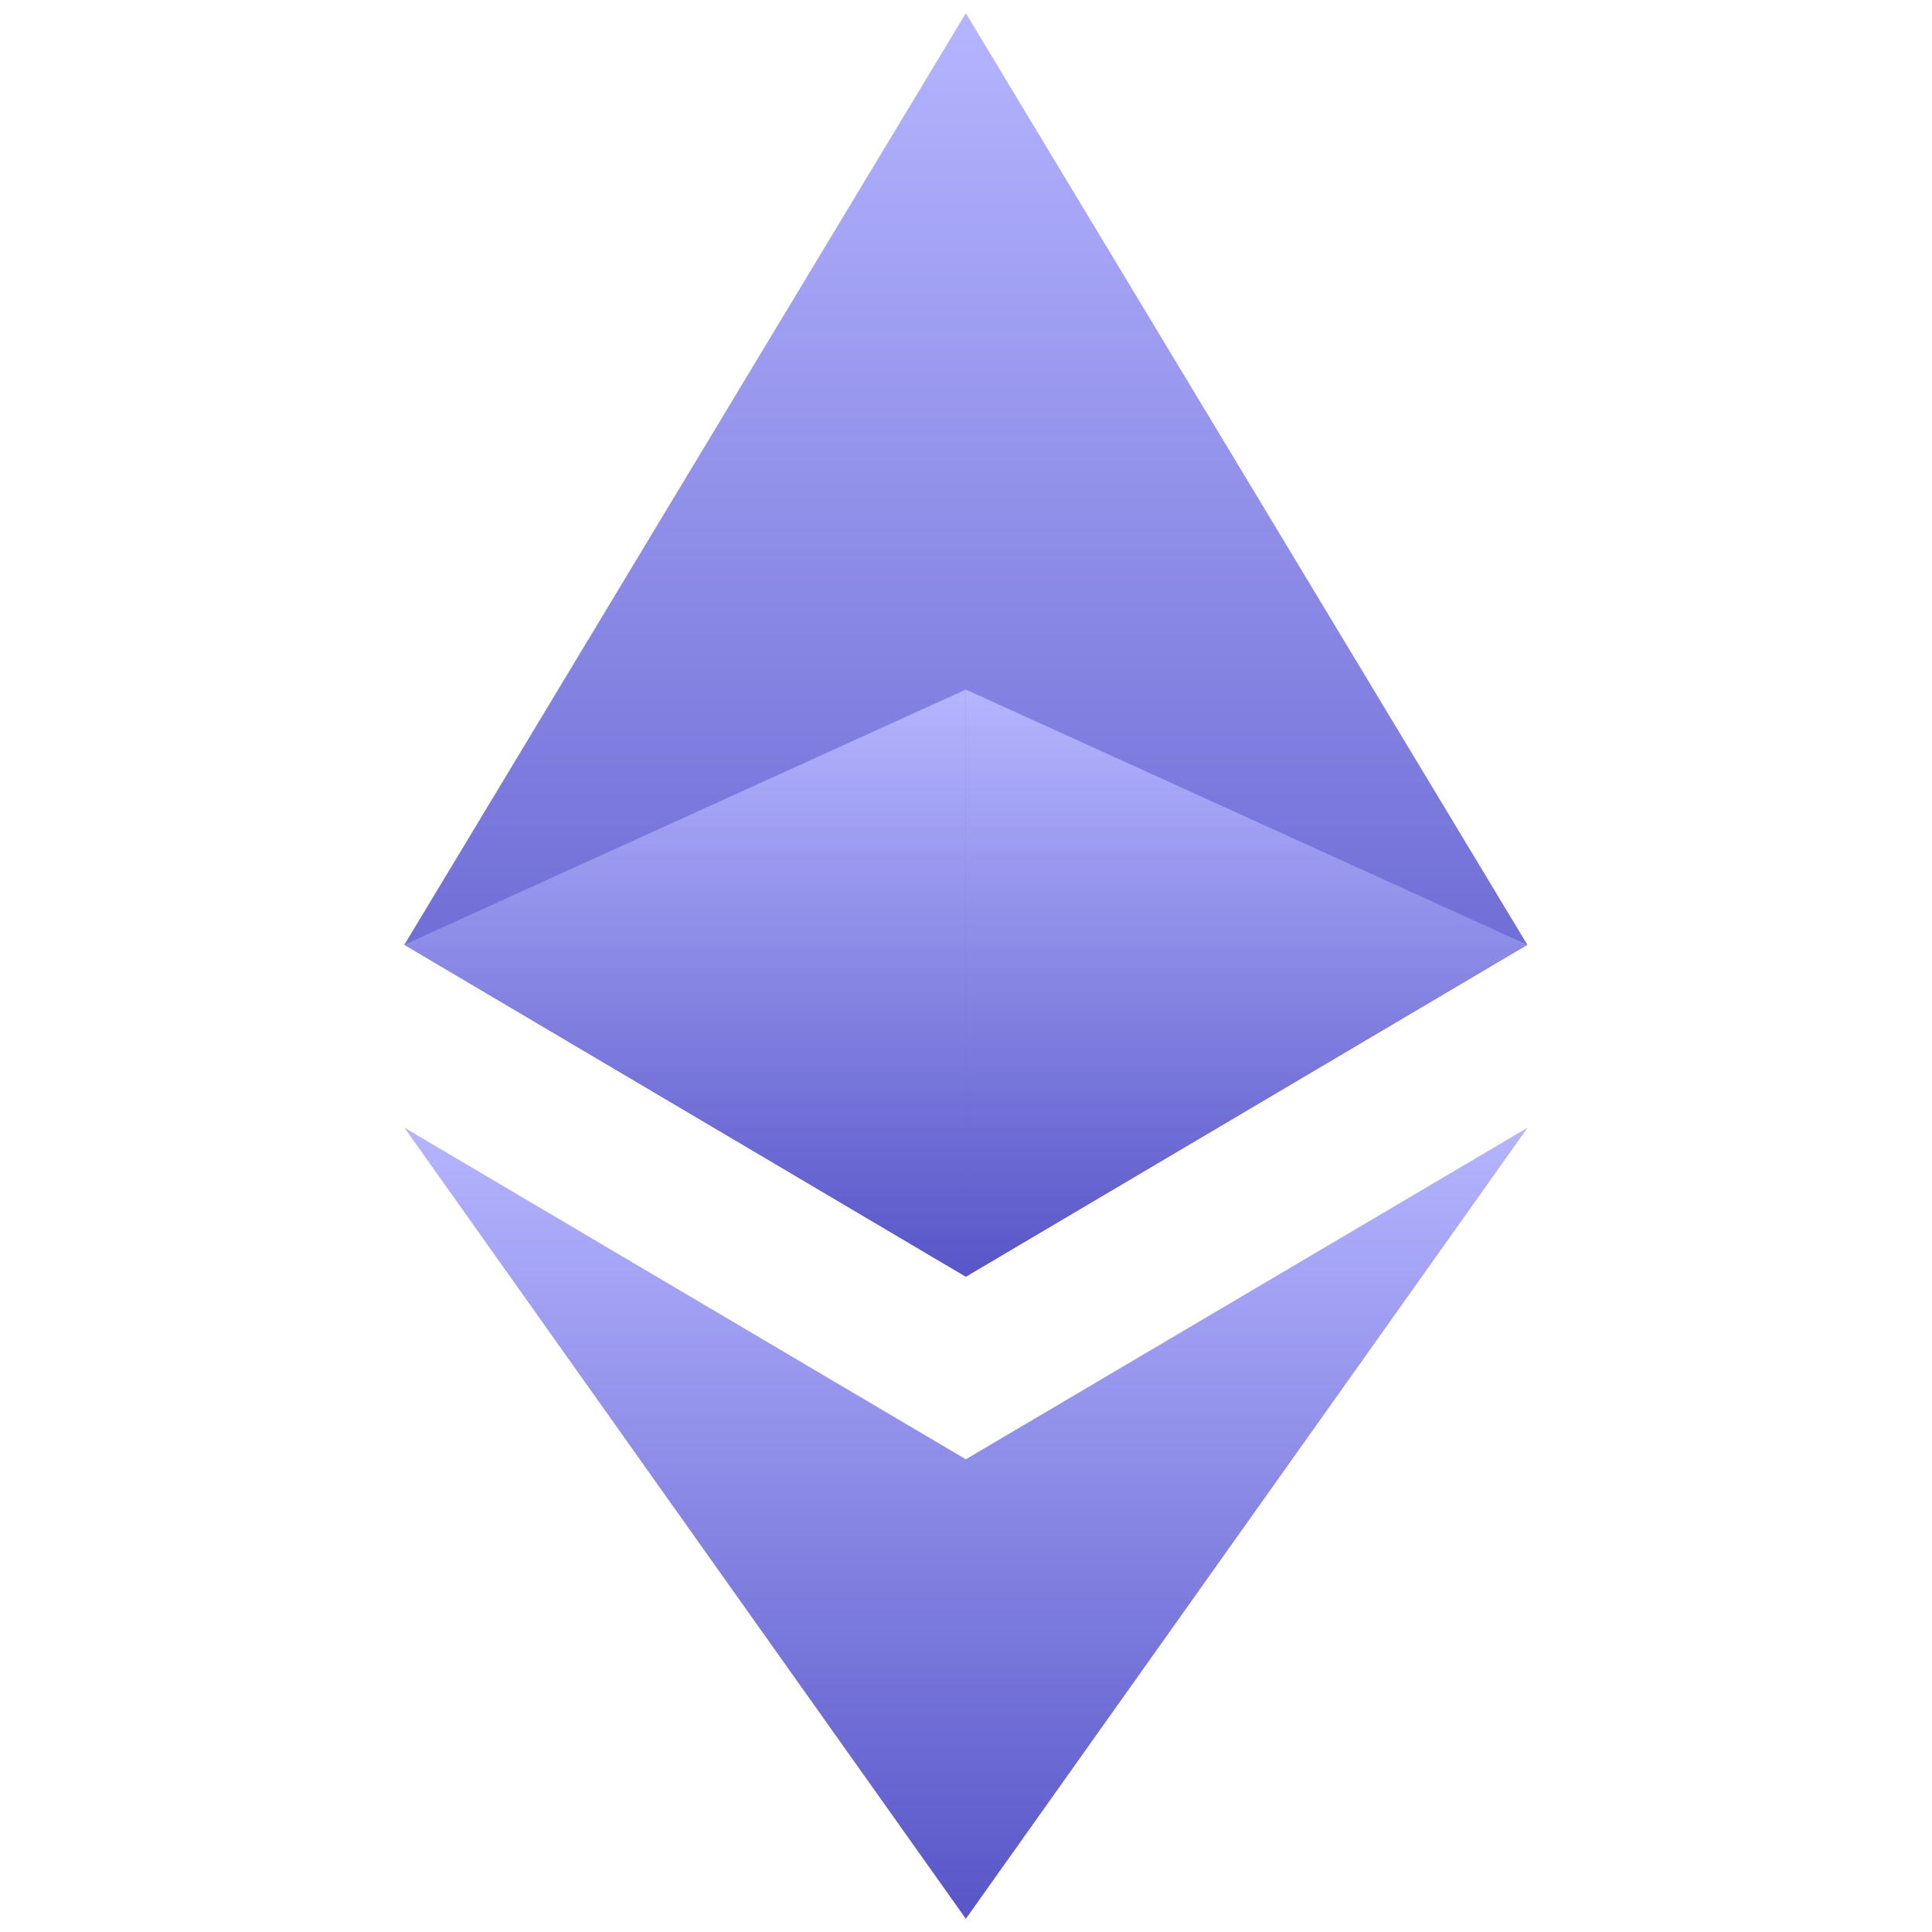 <svg width="24" height="24" viewBox="0 0 24 24" fill="none" xmlns="http://www.w3.org/2000/svg">
<g opacity="0.8">
<path d="M11.998 0.164L11.845 0.681V15.707L11.998 15.859L18.973 11.736L11.998 0.164Z" fill="url(#paint0_linear_1350_4664)"/>
<path d="M11.998 0.164L5.023 11.736L11.998 15.859V8.566V0.164Z" fill="url(#paint1_linear_1350_4664)"/>
<path d="M11.998 18.128L11.912 18.233V23.585L11.998 23.836L18.977 14.008L11.998 18.128Z" fill="url(#paint2_linear_1350_4664)"/>
<path d="M11.998 23.836V18.128L5.023 14.008L11.998 23.836Z" fill="url(#paint3_linear_1350_4664)"/>
<path d="M11.998 15.859L18.972 11.736L11.998 8.566V15.859Z" fill="url(#paint4_linear_1350_4664)"/>
<path d="M5.023 11.736L11.998 15.859V8.566L5.023 11.736Z" fill="url(#paint5_linear_1350_4664)"/>
</g>
<defs>
<linearGradient id="paint0_linear_1350_4664" x1="15.409" y1="0.164" x2="15.409" y2="15.859" gradientUnits="userSpaceOnUse">
<stop stop-color="#A3A2FF"/>
<stop offset="1" stop-color="#2E2BBA"/>
</linearGradient>
<linearGradient id="paint1_linear_1350_4664" x1="8.511" y1="0.164" x2="8.511" y2="15.859" gradientUnits="userSpaceOnUse">
<stop stop-color="#A3A2FF"/>
<stop offset="1" stop-color="#2E2BBA"/>
</linearGradient>
<linearGradient id="paint2_linear_1350_4664" x1="15.444" y1="14.008" x2="15.444" y2="23.836" gradientUnits="userSpaceOnUse">
<stop stop-color="#A3A2FF"/>
<stop offset="1" stop-color="#2E2BBA"/>
</linearGradient>
<linearGradient id="paint3_linear_1350_4664" x1="8.511" y1="14.008" x2="8.511" y2="23.836" gradientUnits="userSpaceOnUse">
<stop stop-color="#A3A2FF"/>
<stop offset="1" stop-color="#2E2BBA"/>
</linearGradient>
<linearGradient id="paint4_linear_1350_4664" x1="15.485" y1="8.566" x2="15.485" y2="15.859" gradientUnits="userSpaceOnUse">
<stop stop-color="#A3A2FF"/>
<stop offset="1" stop-color="#2E2BBA"/>
</linearGradient>
<linearGradient id="paint5_linear_1350_4664" x1="8.511" y1="8.566" x2="8.511" y2="15.859" gradientUnits="userSpaceOnUse">
<stop stop-color="#A3A2FF"/>
<stop offset="1" stop-color="#2E2BBA"/>
</linearGradient>
</defs>
</svg>
